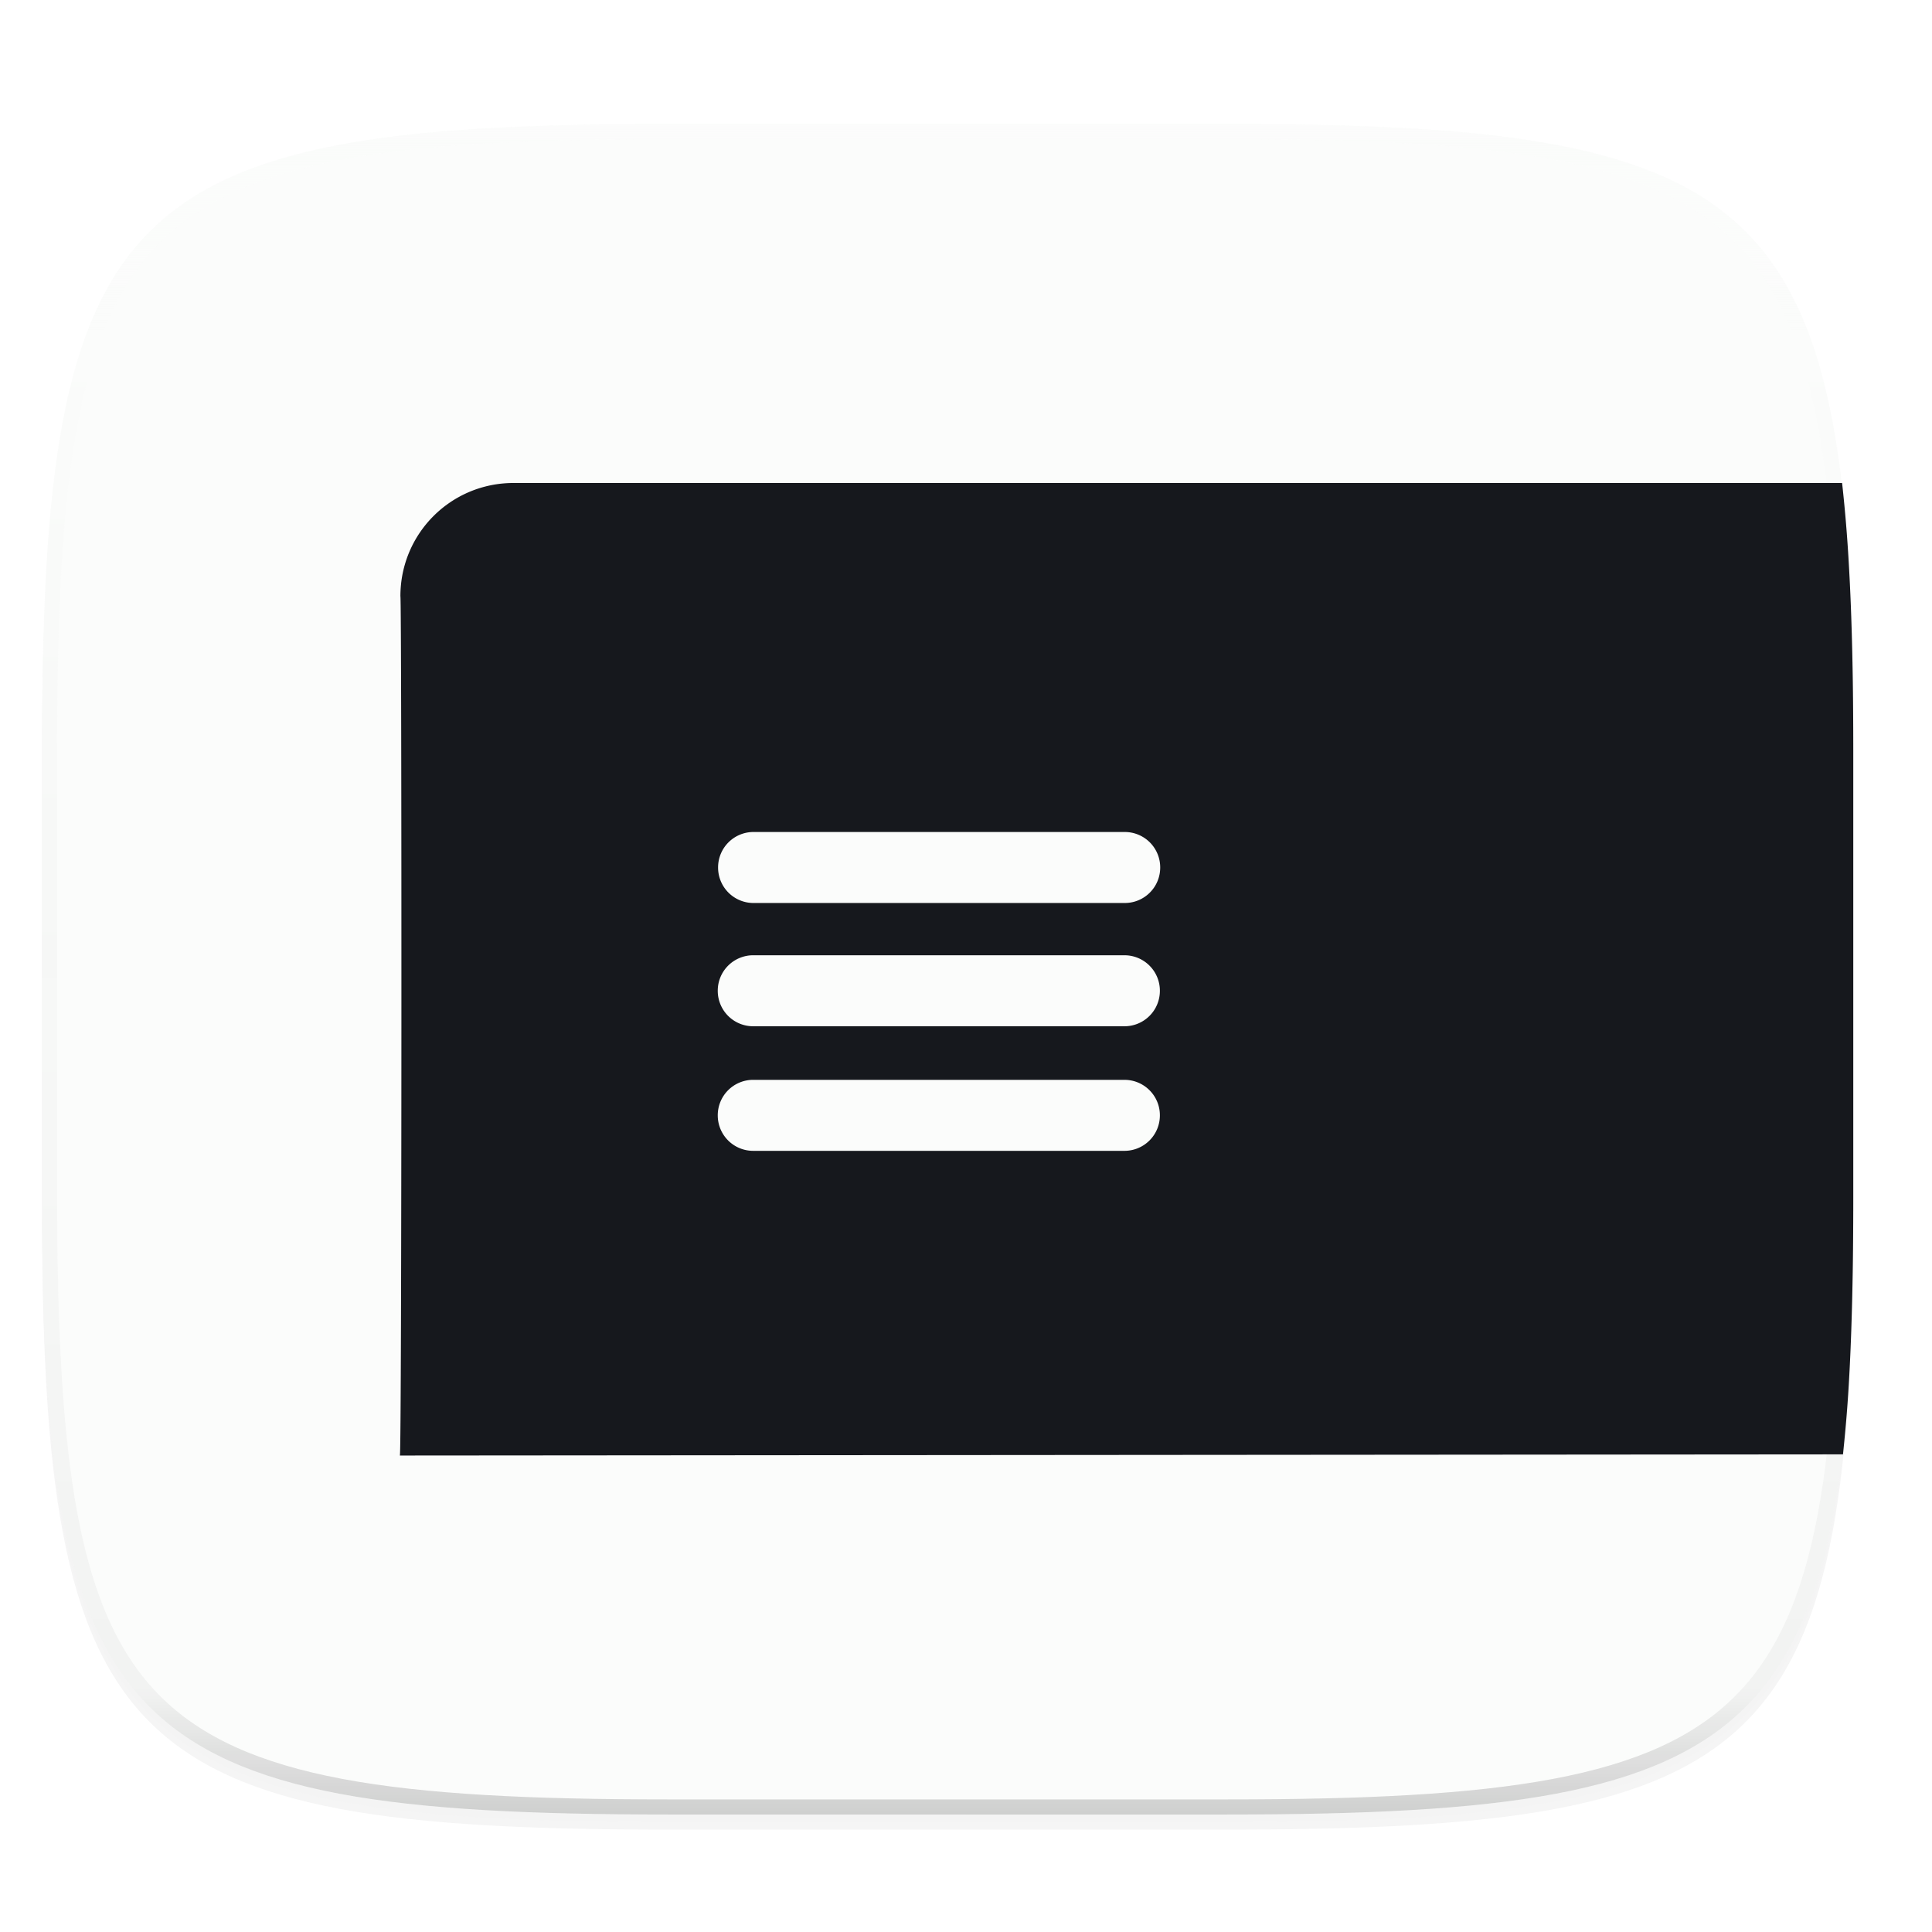 <svg width="256" height="256" version="1.0" xmlns="http://www.w3.org/2000/svg" enable-background="new">
    <defs>
        <filter id="a" x="-.02" y="-.03" width="1.046" height="1.05" color-interpolation-filters="sRGB">
            <feGaussianBlur stdDeviation="2.32"/>
        </filter>
        <filter id="b" x="-.01" y="-.01" width="1.023" height="1.025" color-interpolation-filters="sRGB">
            <feGaussianBlur stdDeviation="1.16"/>
        </filter>
        <linearGradient id="d" x1="296" x2="296" y1="-212" y2="236" gradientUnits="userSpaceOnUse">
            <stop offset="0" stop-color="#FBFCFB"/>
            <stop offset=".125" stop-color="#FBFCFB" stop-opacity=".098"/>
            <stop offset=".925" stop-opacity=".098"/>
            <stop offset="1" stop-opacity=".498"/>
        </linearGradient>
        <clipPath id="c">
            <path d="M361.938-212C507.235-212 528-191.287 528-46.125v116.25C528 215.286 507.235 236 361.937 236H214.063C68.766 236 48 215.286 48 70.125v-116.25C48-191.287 68.765-212 214.063-212z" fill="#C677DD"/>
        </clipPath>
    </defs>
    <path d="M162.537 62.432c72.648 0 83.031 10.357 83.031 82.937v58.125c0 72.581-10.383 82.938-83.031 82.938H88.599c-72.648 0-83.031-10.357-83.031-82.938V145.37c0-72.58 10.383-82.937 83.031-82.937z" filter="url(#a)" opacity=".2" transform="translate(0 -44)"/>
    <path d="M162.537 61.432c72.648 0 83.031 10.357 83.031 82.937v58.125c0 72.581-10.383 82.938-83.031 82.938H88.599c-72.648 0-83.031-10.357-83.031-82.938V144.37c0-72.58 10.383-82.937 83.031-82.937z" filter="url(#b)" opacity=".1" transform="translate(0 -44)"/>
    <path d="M162.537 16.432c72.648 0 83.031 10.357 83.031 82.937v58.125c0 72.581-10.383 82.938-83.031 82.938H88.599c-72.648 0-83.031-10.357-83.031-82.938V99.37c0-72.58 10.383-82.937 83.031-82.937z" fill="#FBFCFB"/>
    <path transform="matrix(.5 0 0 .5 -18.432 122.432)" d="M361.938-212C507.235-212 528-191.287 528-46.125v116.25C528 215.286 507.235 236 361.937 236H214.063C68.766 236 48 215.286 48 70.125v-116.25C48-191.287 68.765-212 214.063-212z" clip-path="url(#c)" fill="none" opacity=".4" stroke-linecap="round" stroke-linejoin="round" stroke-width="8" stroke="url(#d)"/>
    <path d="M88.596 241.435c-72.648 0-83.031-10.353-83.031-82.905v-29.051h240v29.05c0 72.553-10.383 82.906-83.031 82.906z" fill="#FBFCFB" opacity=".1"/>
    <path d="M68.056 63.998c-8.31 0-15 6.69-15 15 .188.152.188 114.153-.072 113.867l191.22-.154c.305-2.913.573-5.922.764-9.172.434-7.37.6-15.627.6-24.875V99.412c0-9.248-.166-17.505-.6-24.875a198.84 198.84 0 0 0-.865-10.4c-.006-.05-.014-.09-.02-.139zm31.797 46.246h49.176a4.694 4.694 0 0 1 4.705 4.703c0 2.606-2.1 4.705-4.705 4.705H99.853a4.694 4.694 0 0 1-4.703-4.705 4.692 4.692 0 0 1 4.703-4.703zm-.043 16.334h49.176c2.606 0 4.705 2.1 4.705 4.705 0 2.606-2.1 4.703-4.705 4.703H99.81a4.692 4.692 0 0 1-4.703-4.703 4.694 4.694 0 0 1 4.703-4.705zm0 16.506h49.176c2.606 0 4.705 2.1 4.705 4.705 0 2.606-2.1 4.703-4.705 4.703H99.81a4.692 4.692 0 0 1-4.703-4.703 4.694 4.694 0 0 1 4.703-4.705z" fill="#16181D"/>
</svg>
